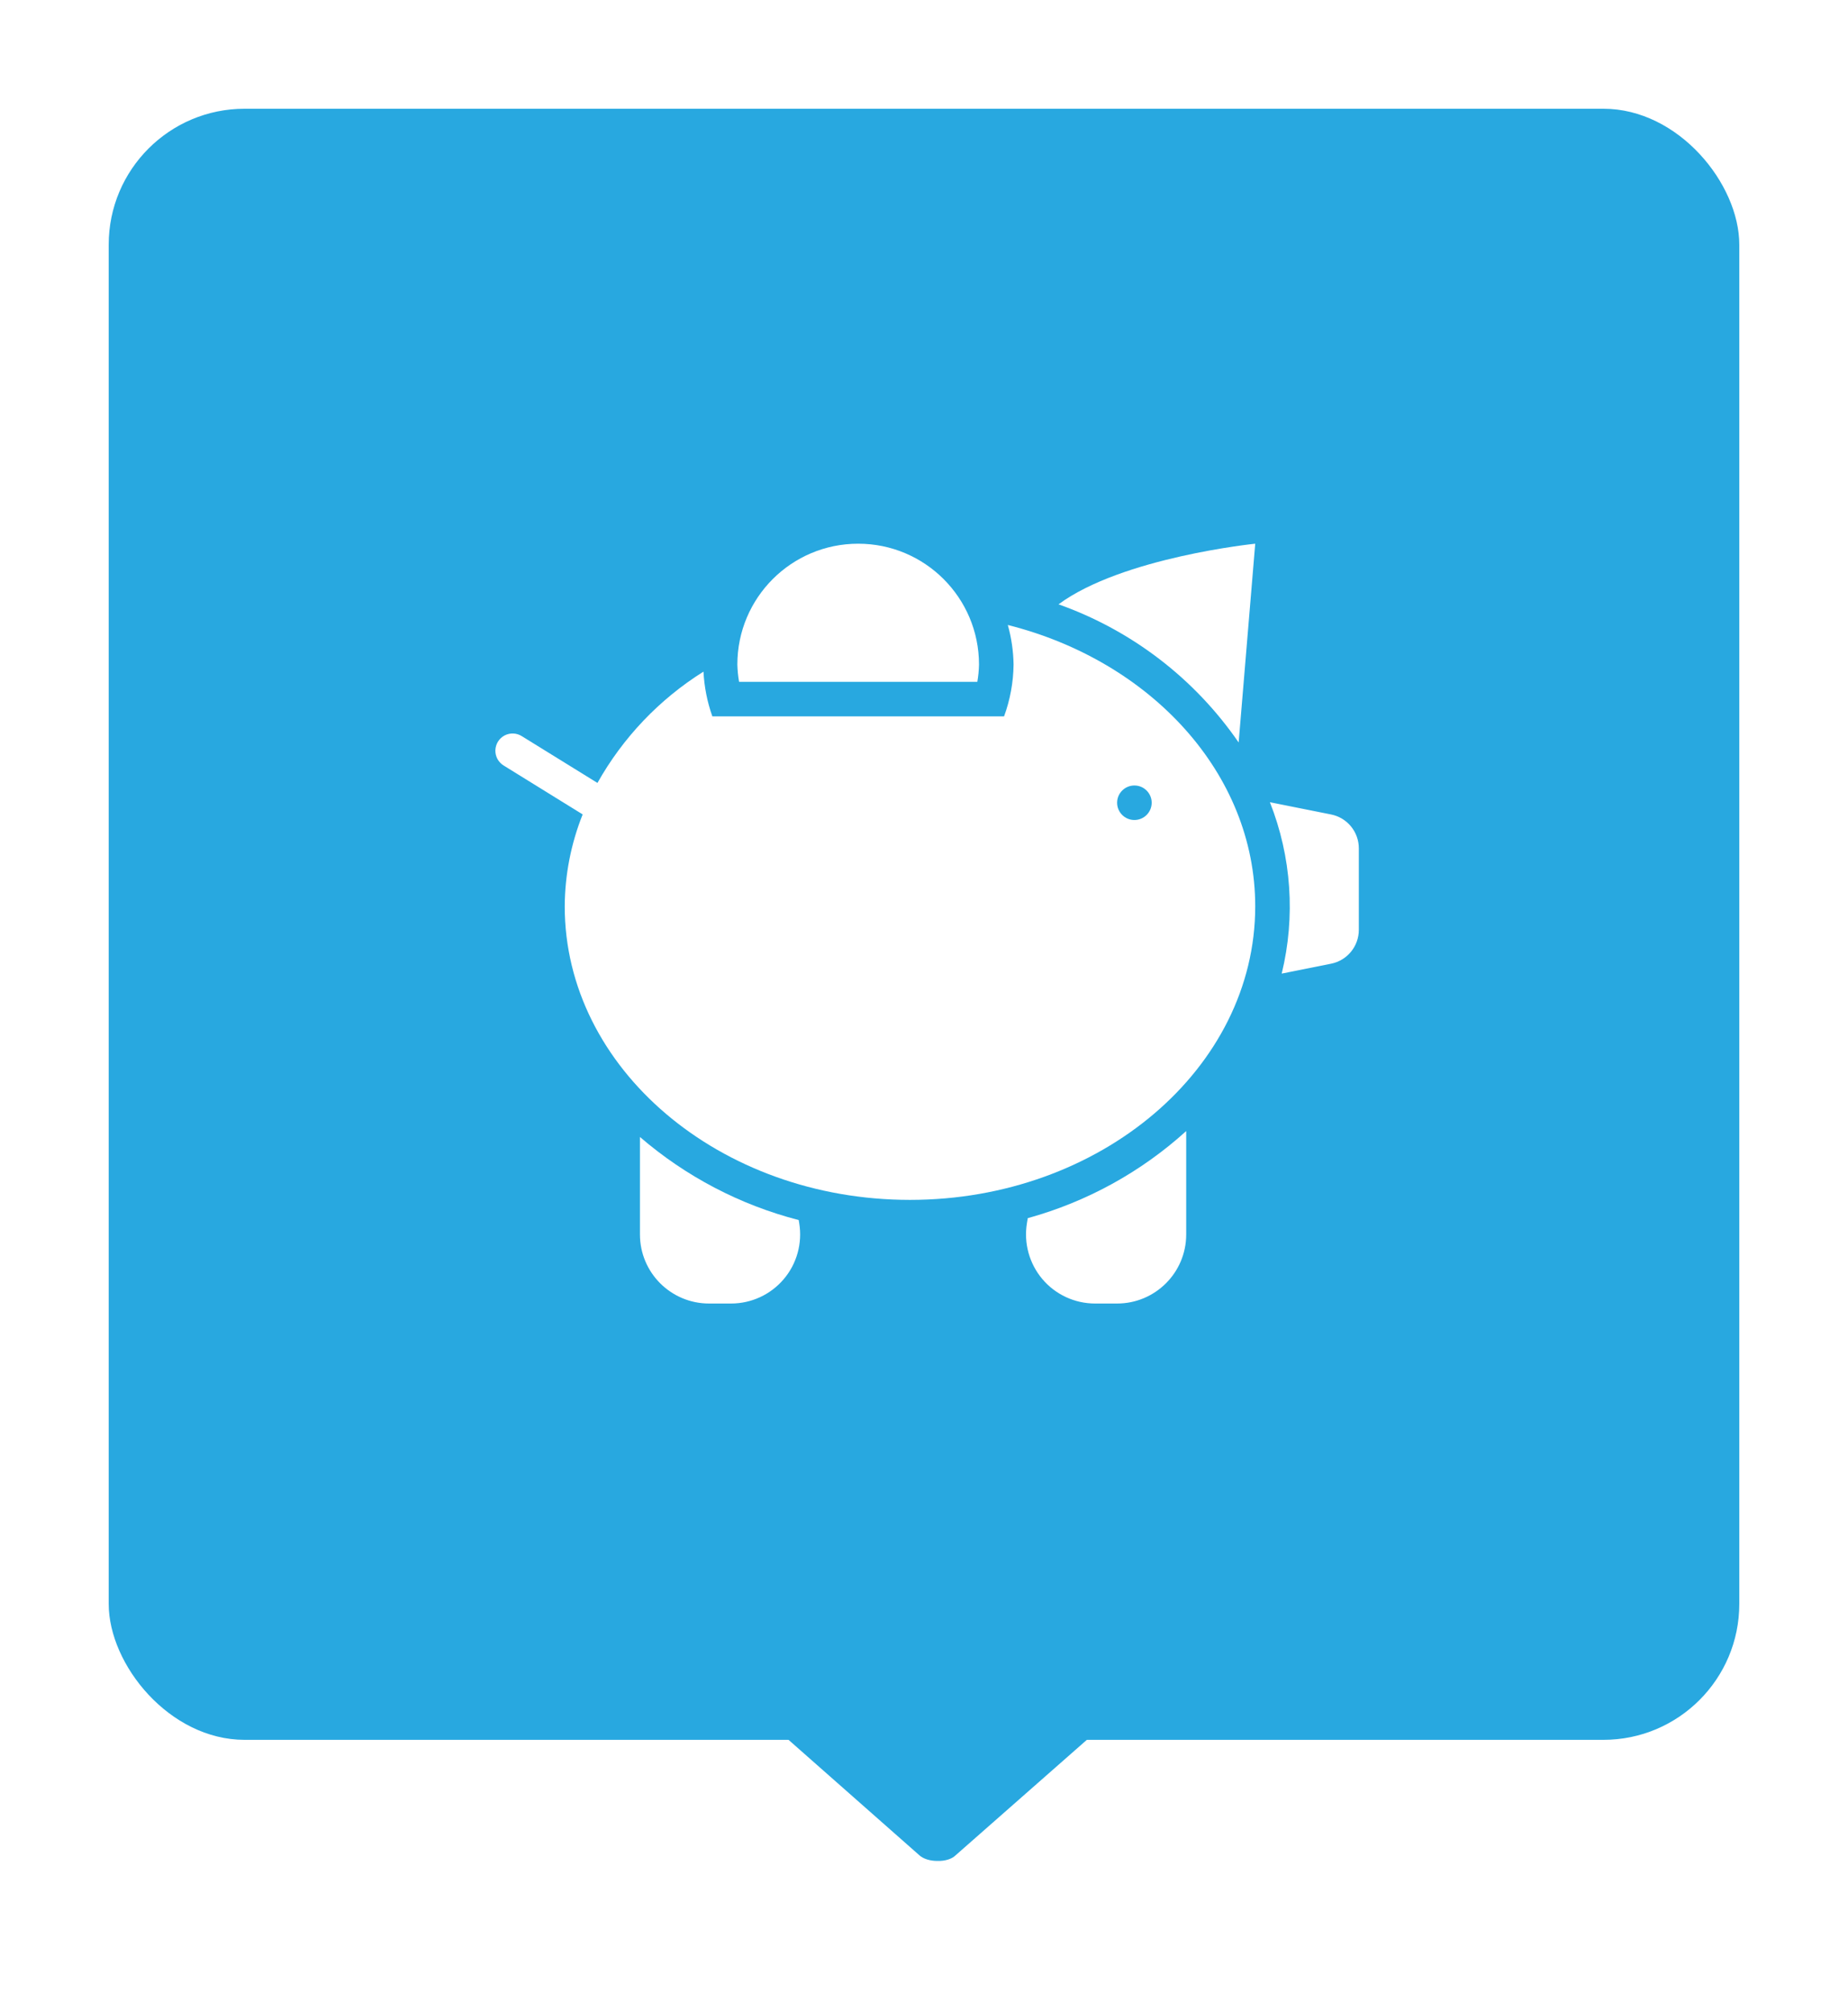 <?xml version="1.0" encoding="UTF-8"?>
<svg width="34px" height="37px" viewBox="0 0 34 37" version="1.1" xmlns="http://www.w3.org/2000/svg" xmlns:xlink="http://www.w3.org/1999/xlink">
    <!-- Generator: Sketch 43.2 (39069) - http://www.bohemiancoding.com/sketch -->
    <title>Group 4</title>
    <desc>Created with Sketch.</desc>
    <defs>
        <filter x="-11.7%" y="-7.6%" width="123.3%" height="121.2%" filterUnits="objectBoundingBox" id="filter-1">
            <feOffset dx="0" dy="1" in="SourceAlpha" result="shadowOffsetOuter1"></feOffset>
            <feGaussianBlur stdDeviation="1" in="shadowOffsetOuter1" result="shadowBlurOuter1"></feGaussianBlur>
            <feColorMatrix values="0 0 0 0 0.55   0 0 0 0 0.55   0 0 0 0 0.55  0 0 0 0.5 0" type="matrix" in="shadowBlurOuter1" result="shadowMatrixOuter1"></feColorMatrix>
            <feMerge>
                <feMergeNode in="shadowMatrixOuter1"></feMergeNode>
                <feMergeNode in="SourceGraphic"></feMergeNode>
            </feMerge>
        </filter>
    </defs>
    <g id="Website" stroke="none" stroke-width="1" fill="none" fill-rule="evenodd">
        <g id="Search-a-class" transform="translate(-1318, -598)">
            <g id="Group-4" transform="translate(1320, 599)">
                <g id="Group-2-Copy-13">
                    <g id="Group" filter="url(#filter-1)">
                        <rect id="Rectangle-4" fill="#28A8E0" x="0" y="0" width="30" height="30" rx="2.5"></rect>
                        <g id="savings" transform="translate(7, 8)" fill-rule="nonzero" fill="#FFFFFF">
                            <path d="M13.789,3.656 L14.094,0 C14.094,0 11.648,0.249 10.475,1.115 C11.82,1.592 12.98,2.481 13.789,3.656 Z" id="Shape"></path>
                            <path d="M9.542,1.495 C9.609,1.732 9.644,1.977 9.648,2.223 C9.644,2.549 9.585,2.871 9.473,3.176 L4.106,3.176 C4.012,2.911 3.957,2.634 3.943,2.353 C3.132,2.861 2.461,3.565 1.992,4.4 L0.604,3.542 C0.507,3.479 0.385,3.474 0.283,3.527 C0.181,3.581 0.117,3.686 0.114,3.801 C0.111,3.915 0.171,4.023 0.27,4.082 L1.72,4.979 C1.505,5.517 1.393,6.091 1.39,6.67 C1.39,9.647 4.239,12.069 7.742,12.069 C11.245,12.069 14.094,9.647 14.094,6.67 C14.094,4.224 12.17,2.156 9.542,1.495 Z M11.871,5.082 C11.696,5.082 11.553,4.94 11.553,4.764 C11.553,4.589 11.696,4.447 11.871,4.447 C12.046,4.447 12.189,4.589 12.189,4.764 C12.189,4.94 12.046,5.082 11.871,5.082 Z" id="Shape"></path>
                            <path d="M8.981,2.541 C8.999,2.436 9.01,2.33 9.012,2.223 C9.012,0.995 8.017,3.31301246e-08 6.789,3.31301246e-08 C5.561,3.31301245e-08 4.566,0.995 4.566,2.223 C4.569,2.33 4.579,2.436 4.598,2.541 L8.981,2.541 Z" id="Shape"></path>
                            <path d="M15.489,4.98 L14.364,4.755 C14.761,5.758 14.837,6.859 14.581,7.907 L15.489,7.725 C15.786,7.666 16,7.405 16,7.102 L16,5.603 C16,5.3 15.786,5.039 15.489,4.98 L15.489,4.98 Z" id="Shape"></path>
                            <path d="M9.894,12.496 C9.833,12.864 9.937,13.241 10.178,13.526 C10.419,13.811 10.774,13.975 11.147,13.975 L11.553,13.975 C12.255,13.975 12.824,13.406 12.824,12.705 L12.824,10.803 C11.991,11.558 10.993,12.106 9.909,12.405 L9.894,12.496 Z" id="Shape"></path>
                            <path d="M5.695,12.44 C4.617,12.162 3.618,11.639 2.774,10.912 L2.774,12.705 C2.774,13.406 3.343,13.975 4.045,13.975 L4.451,13.975 C4.824,13.975 5.179,13.811 5.42,13.526 C5.662,13.241 5.765,12.864 5.704,12.496 L5.695,12.44 Z" id="Shape"></path>
                        </g>
                        <path d="M13.773,33.603 L13.773,27.89 C13.773,27.75 13.815,27.623 13.886,27.555 C13.959,27.476 14.051,27.483 14.12,27.572 L16.624,30.419 C16.691,30.485 16.731,30.613 16.727,30.749 C16.729,30.885 16.689,31.013 16.624,31.084 L14.12,33.923 C14.084,33.966 14.042,33.992 13.999,34 C13.958,34.004 13.918,33.982 13.885,33.94 C13.815,33.873 13.772,33.742 13.773,33.603 Z" id="Page-1" fill="#28A8E0" transform="translate(15.25, 30.75) rotate(-270) translate(-15.25, -30.75) "></path>
                    </g>
                </g>
            </g>
        </g>
    </g>
</svg>
